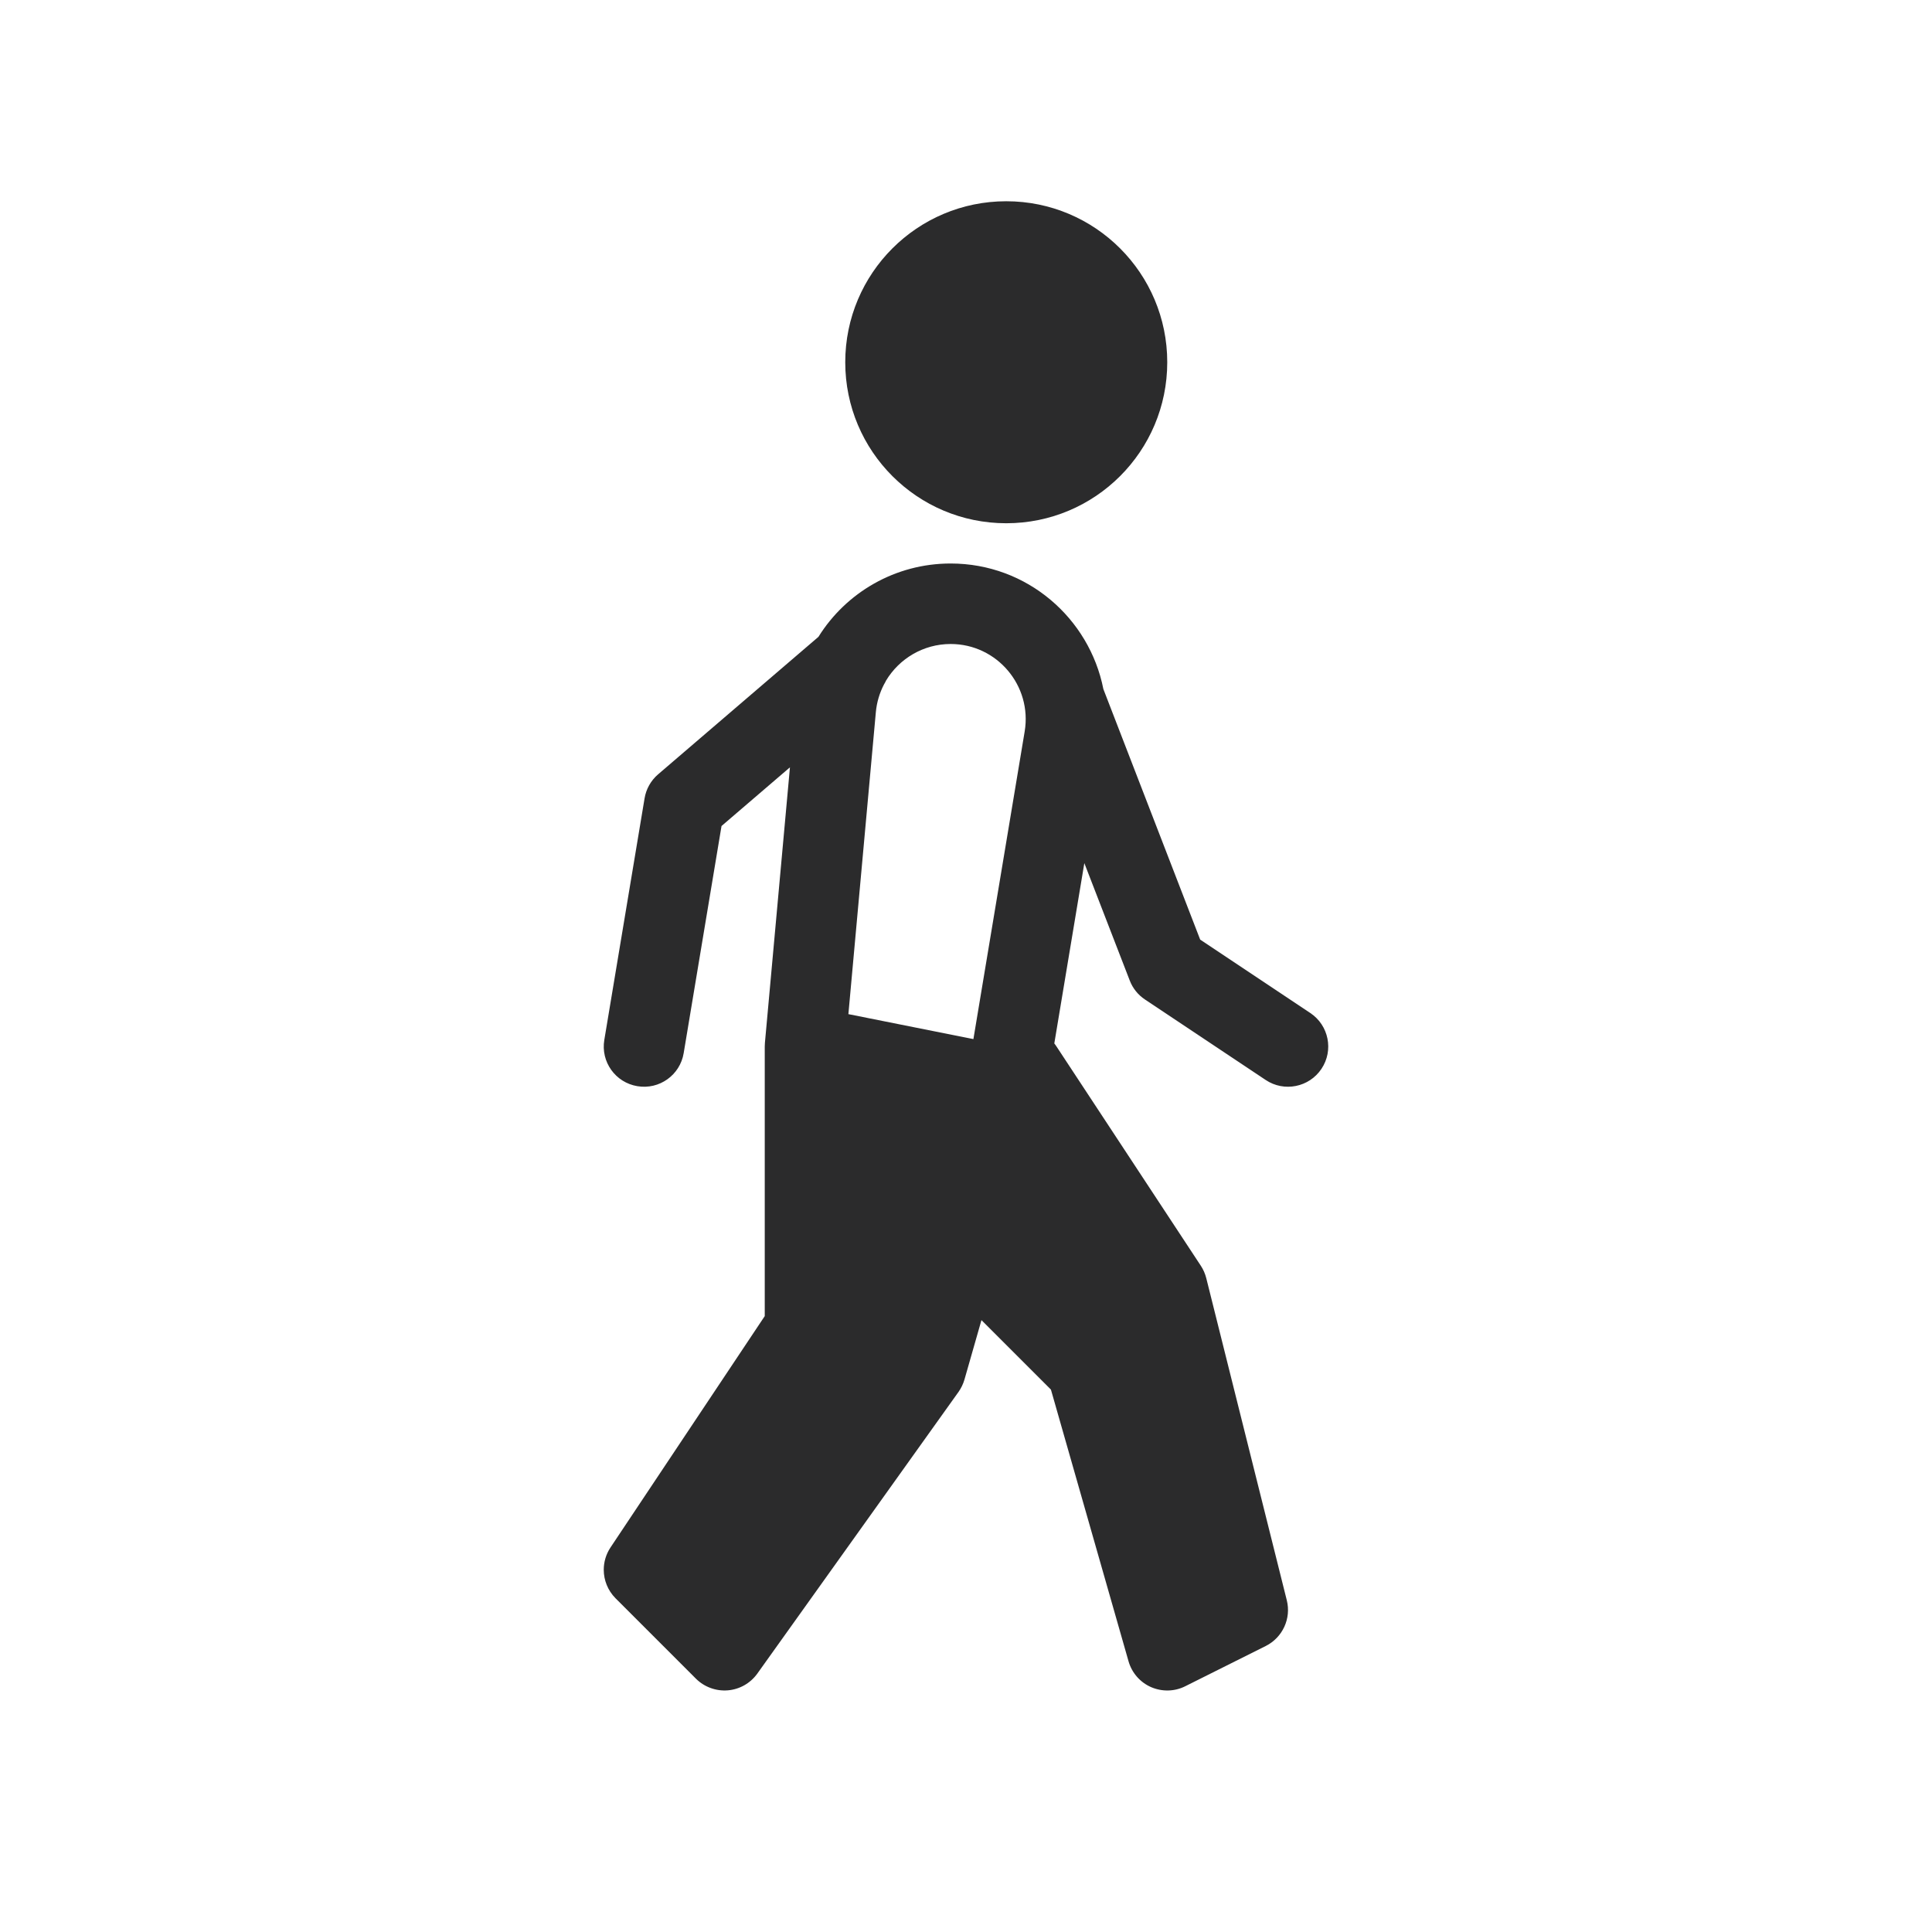 <svg width="24" height="24" viewBox="0 0 24 24" fill="none" xmlns="http://www.w3.org/2000/svg">
<path fill-rule="evenodd" clip-rule="evenodd" d="M12.5 6.5C13.605 6.5 14.5 5.605 14.5 4.5C14.5 3.395 13.605 2.5 12.5 2.5C11.395 2.5 10.5 3.395 10.5 4.5C10.5 5.605 11.395 6.5 12.5 6.5ZM10.88 8.848C10.891 8.724 10.927 8.606 10.982 8.501C10.991 8.486 10.999 8.472 11.006 8.456C11.17 8.182 11.47 8 11.809 8C12.385 8 12.823 8.518 12.729 9.086L12.092 12.908L10.539 12.598L10.88 8.848ZM8.963 10.261L9.813 9.532L9.502 12.955C9.501 12.97 9.5 12.985 9.5 13V16.349L7.584 19.223C7.528 19.307 7.5 19.404 7.5 19.5C7.5 19.629 7.55 19.757 7.646 19.854L8.646 20.854C8.75 20.957 8.895 21.01 9.041 20.998C9.188 20.986 9.321 20.91 9.407 20.791L11.907 17.291C11.94 17.244 11.965 17.192 11.981 17.137L12.192 16.399L13.055 17.262L14.019 20.637C14.06 20.78 14.162 20.898 14.299 20.958C14.435 21.017 14.591 21.014 14.724 20.947L15.724 20.447C15.933 20.342 16.042 20.106 15.985 19.879L14.985 15.879C14.971 15.824 14.949 15.772 14.918 15.725L13.127 13.004C13.118 12.989 13.107 12.975 13.097 12.962L13.47 10.722L14.034 12.18C14.071 12.277 14.137 12.359 14.223 12.416L15.723 13.416C15.952 13.569 16.263 13.507 16.416 13.277C16.569 13.048 16.507 12.737 16.277 12.584L14.909 11.672L13.708 8.564L13.706 8.558C13.533 7.683 12.762 7 11.809 7C11.12 7 10.51 7.361 10.167 7.911L8.174 9.62C8.085 9.697 8.026 9.802 8.007 9.918L7.507 12.918C7.461 13.19 7.645 13.448 7.918 13.493C8.19 13.539 8.448 13.355 8.493 13.082L8.963 10.261Z" fill="#2B2B2C"/>
</svg>
